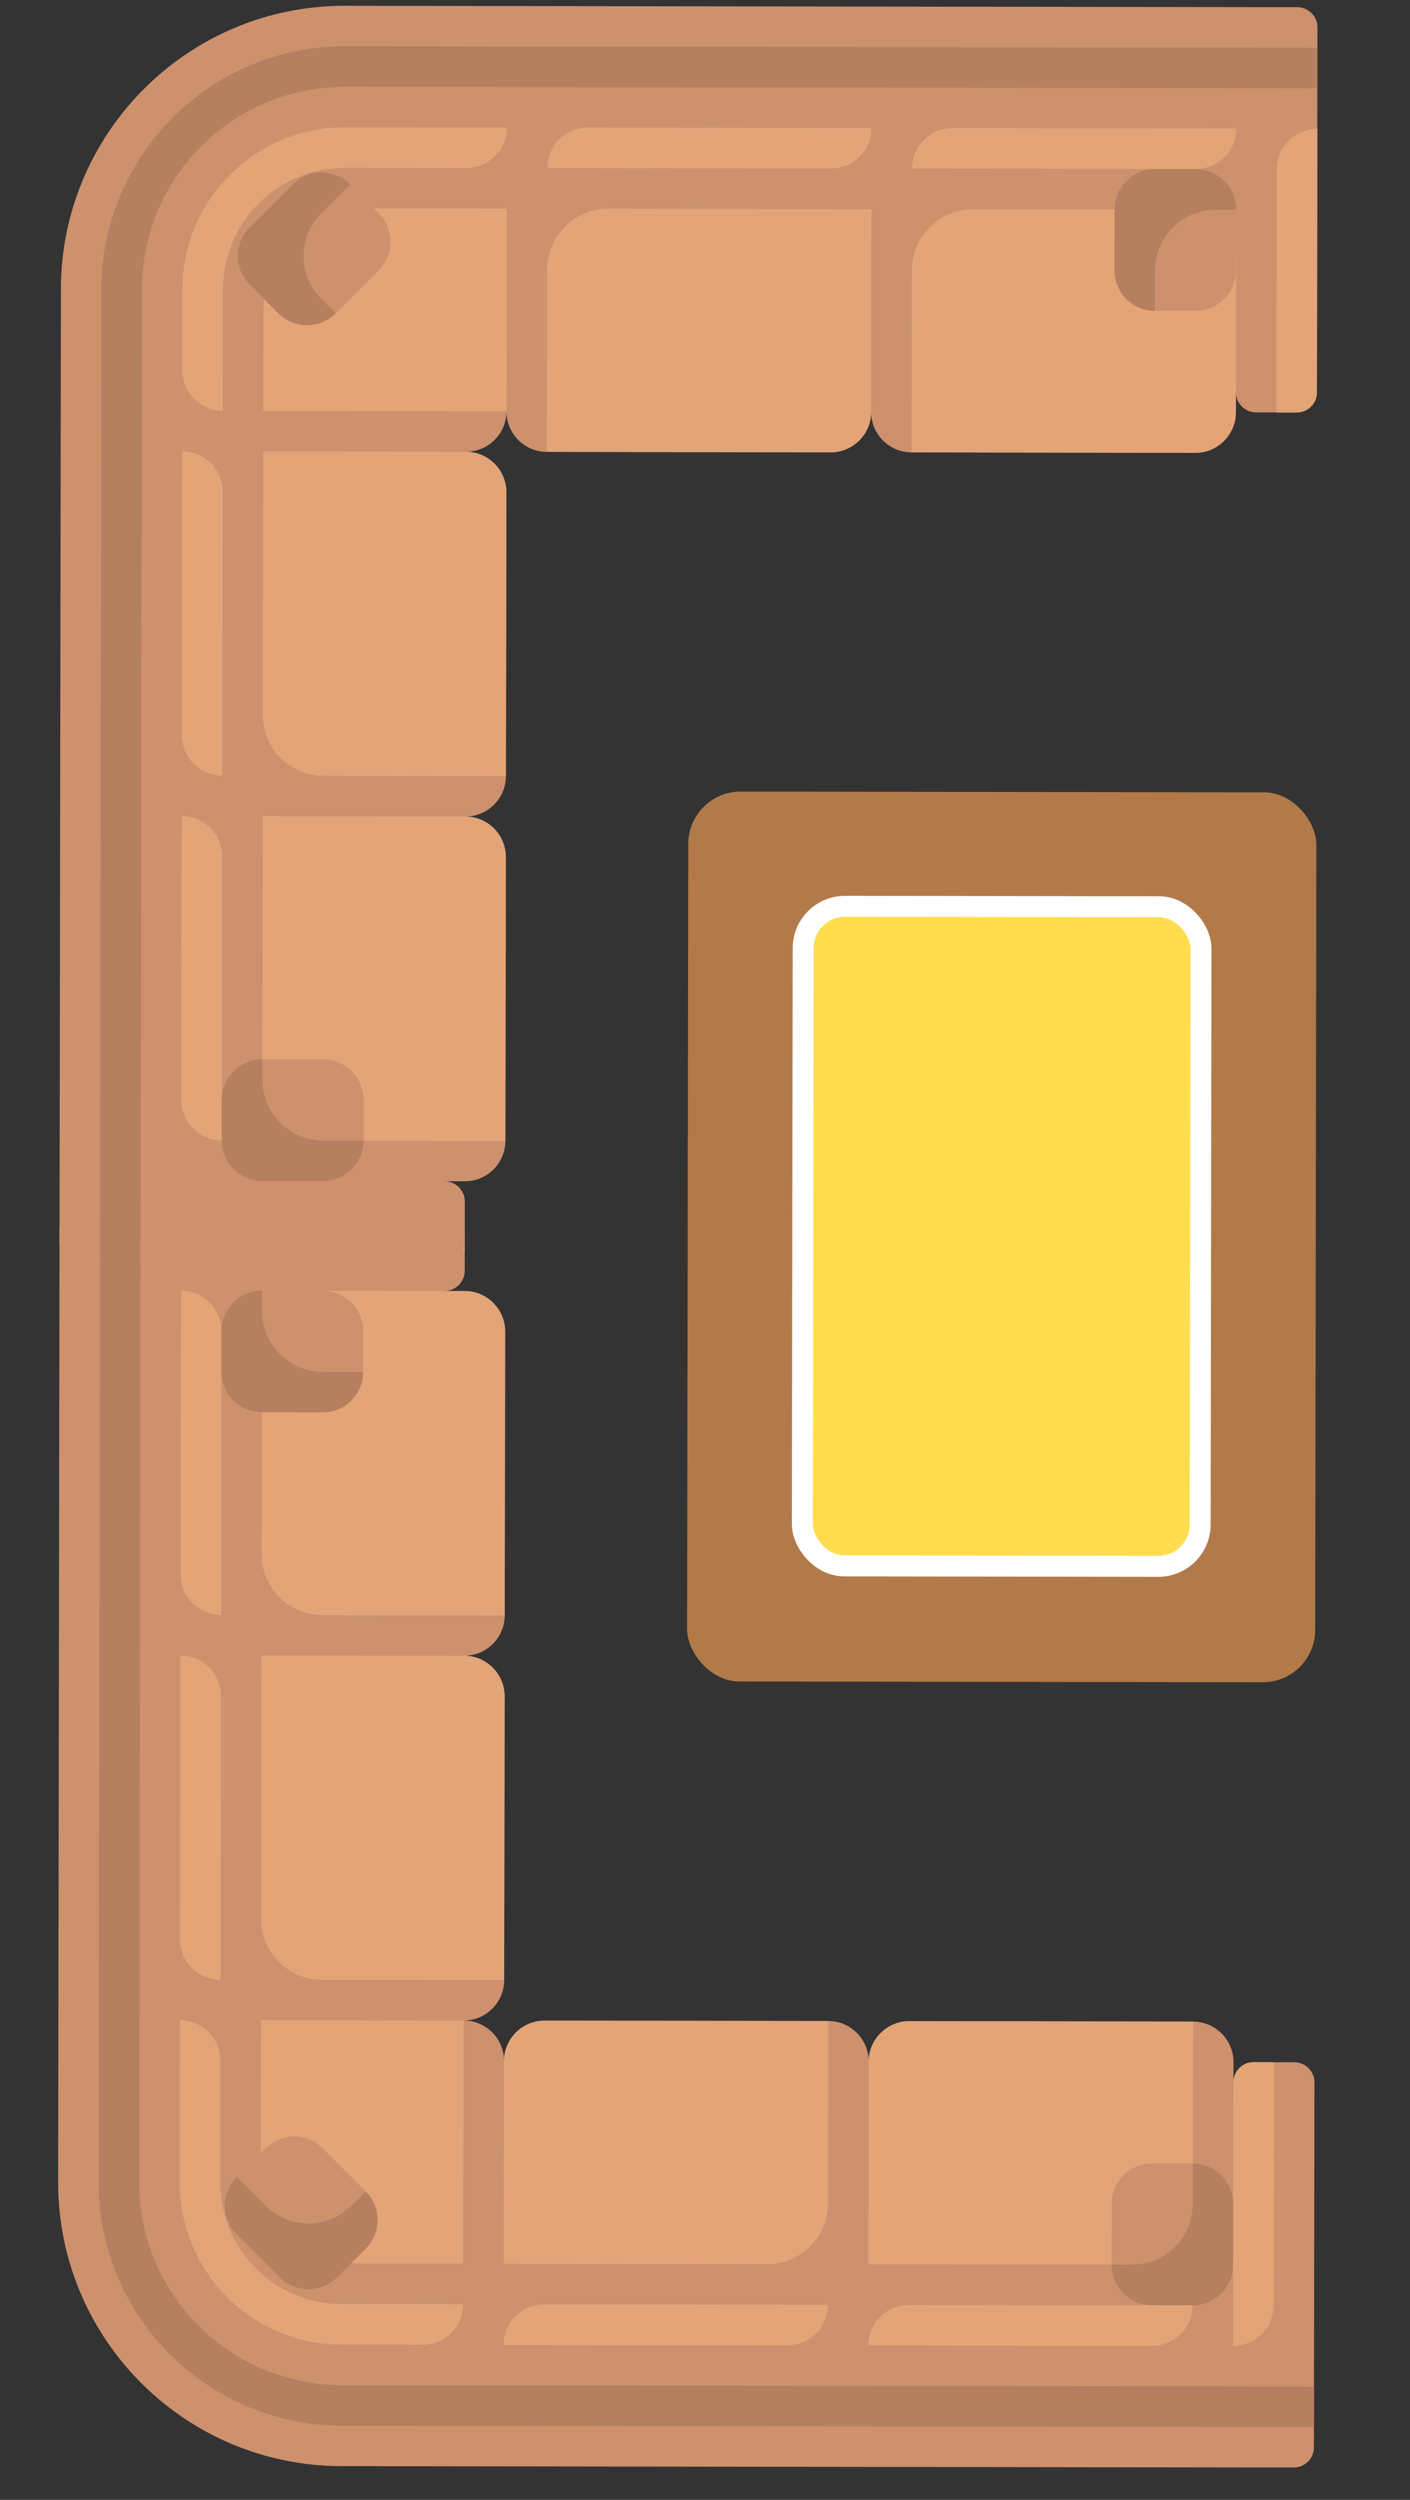 <svg width="22" height="39" viewBox="0 0 22 39" fill="none" xmlns="http://www.w3.org/2000/svg">
<rect x="0" y="0" width="22" height="39" fill="#333333" stroke="none"/>
<g clip-path="url(#clip0_2287_151969)">
<path d="M0.929 19.183L0.907 34.041C0.904 36.485 2.882 38.47 5.326 38.473L20.185 38.495C20.359 38.495 20.501 38.354 20.501 38.179L20.503 37.231L20.51 32.489C20.51 32.314 20.369 32.173 20.194 32.172L19.562 32.172C19.387 32.171 19.245 32.313 19.245 32.487L19.246 32.171C19.246 31.822 18.963 31.538 18.614 31.538L14.188 31.531C13.839 31.531 13.556 31.814 13.555 32.163C13.556 31.814 13.273 31.53 12.924 31.529L8.498 31.523C8.149 31.523 7.865 31.805 7.865 32.154C7.865 31.805 7.583 31.522 7.234 31.521C7.583 31.522 7.866 31.239 7.867 30.89L7.873 26.464C7.874 26.115 7.591 25.831 7.242 25.831C7.591 25.831 7.875 25.549 7.875 25.2L7.882 20.774C7.882 20.424 7.599 20.141 7.25 20.14L7.25 20.14L6.934 20.14C7.109 20.14 7.25 19.999 7.251 19.824L7.252 19.192C7.252 19.017 7.11 18.876 6.936 18.875L1.246 18.867C1.071 18.867 0.929 19.008 0.929 19.183Z" fill="#CD916E"/>
<path d="M4.069 33.73L4.072 31.517L7.233 31.522L7.228 35.315L5.647 35.313C4.774 35.312 4.067 34.603 4.069 33.73Z" fill="#E3A578"/>
<path d="M7.866 30.89L7.873 26.465C7.873 26.115 7.591 25.832 7.241 25.831L4.08 25.827L4.074 29.936C4.073 30.46 4.497 30.885 5.021 30.886L7.866 30.89Z" fill="#E3A578"/>
<path d="M3.44 30.886L3.447 26.46C3.447 26.111 3.165 25.827 2.816 25.827L2.809 30.253C2.808 30.602 3.091 30.885 3.44 30.886Z" fill="#E3A578"/>
<path d="M18.614 31.538L14.188 31.532C13.839 31.531 13.555 31.814 13.555 32.163L13.55 35.324L17.66 35.33C18.184 35.331 18.609 34.907 18.61 34.383L18.614 31.538Z" fill="#E3A578"/>
<path d="M18.607 35.965L14.181 35.959C13.832 35.958 13.549 36.241 13.548 36.59L17.974 36.596C18.323 36.597 18.607 36.314 18.607 35.965Z" fill="#E3A578"/>
<path d="M12.924 31.53L8.498 31.524C8.148 31.523 7.865 31.806 7.864 32.155L7.86 35.316L11.97 35.322C12.493 35.323 12.919 34.899 12.919 34.375L12.924 31.53Z" fill="#E3A578"/>
<path d="M12.917 35.957L8.491 35.951C8.142 35.95 7.858 36.233 7.858 36.582L12.284 36.589C12.633 36.589 12.916 36.306 12.917 35.957Z" fill="#E3A578"/>
<path d="M7.875 25.201L7.881 20.775C7.882 20.426 7.599 20.142 7.25 20.142L4.088 20.137L4.082 24.247C4.082 24.771 4.506 25.196 5.029 25.197L7.875 25.201Z" fill="#E3A578"/>
<path d="M3.449 25.194L3.455 20.768C3.456 20.419 3.173 20.136 2.824 20.135L2.818 24.561C2.817 24.91 3.1 25.194 3.449 25.194Z" fill="#E3A578"/>
<path d="M2.172 34.043L2.194 18.869L1.562 18.868L1.539 34.042C1.536 36.134 3.236 37.838 5.327 37.842L20.502 37.864L20.503 37.231L5.328 37.209C3.582 37.207 2.169 35.789 2.172 34.043Z" fill="#B67F5F"/>
<path d="M2.807 31.516L2.804 34.045C2.802 35.442 3.932 36.576 5.329 36.578L6.594 36.58C6.943 36.58 7.226 36.298 7.227 35.948L5.33 35.946C4.282 35.944 3.435 35.094 3.436 34.046L3.439 32.149C3.439 31.8 3.157 31.517 2.807 31.516Z" fill="#E3A578"/>
<path d="M17.978 33.751L18.61 33.752C18.96 33.752 19.242 34.036 19.242 34.385L19.241 35.333C19.24 35.683 18.956 35.965 18.607 35.965L17.975 35.964C17.626 35.963 17.343 35.68 17.344 35.331L17.345 34.382C17.346 34.033 17.629 33.75 17.978 33.751Z" fill="#CD916E"/>
<path d="M17.66 35.331L17.344 35.331C17.343 35.68 17.626 35.963 17.975 35.964L18.607 35.965C18.956 35.965 19.24 35.683 19.241 35.333L19.242 34.385C19.242 34.036 18.96 33.752 18.61 33.752L18.61 34.384C18.609 34.908 18.184 35.332 17.66 35.331Z" fill="#B67F5F"/>
<path d="M5.668 20.77L5.667 21.402C5.667 21.751 5.383 22.034 5.034 22.034L4.086 22.032C3.737 22.032 3.454 21.748 3.455 21.399L3.455 20.767C3.456 20.418 3.739 20.135 4.089 20.135L5.037 20.137C5.386 20.137 5.669 20.421 5.668 20.77Z" fill="#CD916E"/>
<path d="M4.088 20.451L4.089 20.135C3.739 20.135 3.456 20.418 3.455 20.767L3.455 21.399C3.454 21.748 3.737 22.032 4.086 22.032L5.034 22.034C5.383 22.034 5.667 21.751 5.667 21.402L5.035 21.401C4.511 21.401 4.087 20.975 4.088 20.451Z" fill="#B67F5F"/>
<path d="M4.142 33.515L3.694 33.961C3.447 34.208 3.446 34.608 3.693 34.855L4.363 35.527C4.609 35.774 5.01 35.775 5.257 35.528L5.705 35.082C5.952 34.835 5.952 34.435 5.706 34.188L5.036 33.516C4.79 33.269 4.389 33.268 4.142 33.515Z" fill="#CD916E"/>
<path d="M5.482 34.411L5.706 34.188C5.952 34.435 5.952 34.835 5.705 35.082L5.257 35.528C5.009 35.775 4.609 35.774 4.363 35.527L3.693 34.855C3.446 34.608 3.447 34.208 3.694 33.961L4.141 34.409C4.511 34.78 5.111 34.781 5.482 34.411Z" fill="#B67F5F"/>
<path d="M19.878 32.171L19.872 35.964C19.871 36.314 19.588 36.596 19.239 36.596L19.245 32.486C19.245 32.311 19.387 32.17 19.561 32.17L19.878 32.171Z" fill="#E3A578"/>
<path d="M7.251 19.508L3.457 19.503C3.108 19.502 2.826 19.219 2.826 18.87L6.936 18.876C7.11 18.876 7.252 19.018 7.252 19.192L7.251 19.508Z" fill="#E3A578"/>
</g>
<g clip-path="url(#clip1_2287_151969)">
<path d="M20.241 0.112L5.382 0.09C2.938 0.087 0.954 2.066 0.95 4.51L0.928 19.368C0.928 19.543 1.069 19.684 1.244 19.685L2.192 19.686L6.934 19.693C7.109 19.693 7.251 19.552 7.251 19.377L7.252 18.745C7.252 18.57 7.111 18.429 6.936 18.428L7.252 18.429C7.601 18.429 7.885 18.147 7.885 17.798L7.892 13.372C7.892 13.023 7.61 12.739 7.261 12.739C7.61 12.739 7.893 12.456 7.894 12.107L7.9 7.681C7.901 7.332 7.618 7.049 7.269 7.048C7.618 7.049 7.902 6.766 7.902 6.417C7.902 6.766 8.184 7.05 8.533 7.05L12.959 7.057C13.309 7.057 13.592 6.774 13.592 6.425C13.592 6.774 13.875 7.058 14.224 7.058L18.65 7.065C18.999 7.065 19.282 6.783 19.283 6.434L19.283 6.117C19.283 6.292 19.424 6.434 19.599 6.434L20.231 6.435C20.406 6.435 20.548 6.294 20.548 6.119L20.556 0.429C20.556 0.254 20.415 0.113 20.241 0.112Z" fill="#CD916E"/>
<path d="M5.694 3.252L7.907 3.256L7.902 6.417L4.109 6.411L4.111 4.831C4.112 3.958 4.821 3.251 5.694 3.252Z" fill="#E3A578"/>
<path d="M8.534 7.049L12.96 7.056C13.309 7.056 13.592 6.774 13.593 6.425L13.597 3.263L9.488 3.257C8.964 3.256 8.539 3.68 8.538 4.204L8.534 7.049Z" fill="#E3A578"/>
<path d="M8.54 2.622L12.966 2.629C13.315 2.629 13.599 2.347 13.599 1.998L9.174 1.991C8.824 1.991 8.541 2.273 8.54 2.622Z" fill="#E3A578"/>
<path d="M7.886 17.798L7.892 13.372C7.893 13.023 7.61 12.739 7.261 12.739L4.1 12.734L4.094 16.844C4.093 17.368 4.517 17.793 5.041 17.794L7.886 17.798Z" fill="#E3A578"/>
<path d="M3.46 17.791L3.466 13.366C3.467 13.016 3.184 12.733 2.835 12.732L2.828 17.158C2.828 17.507 3.111 17.791 3.46 17.791Z" fill="#E3A578"/>
<path d="M7.894 12.107L7.901 7.681C7.901 7.332 7.618 7.048 7.269 7.048L4.108 7.043L4.102 11.153C4.101 11.677 4.525 12.102 5.049 12.102L7.894 12.107Z" fill="#E3A578"/>
<path d="M3.468 12.1L3.475 7.674C3.475 7.325 3.193 7.042 2.844 7.041L2.837 11.467C2.836 11.816 3.119 12.1 3.468 12.1Z" fill="#E3A578"/>
<path d="M14.224 7.057L18.65 7.064C18.999 7.064 19.283 6.782 19.283 6.432L19.288 3.271L15.178 3.265C14.654 3.264 14.229 3.688 14.228 4.212L14.224 7.057Z" fill="#E3A578"/>
<path d="M14.231 2.63L18.657 2.637C19.006 2.637 19.289 2.355 19.29 2.005L14.864 1.999C14.515 1.998 14.231 2.281 14.231 2.63Z" fill="#E3A578"/>
<path d="M5.381 1.355L20.555 1.377L20.556 0.745L5.381 0.722C3.29 0.719 1.585 2.419 1.582 4.51L1.56 19.685L2.192 19.686L2.215 4.511C2.217 2.765 3.635 1.352 5.381 1.355Z" fill="#B67F5F"/>
<path d="M7.909 1.99L5.38 1.986C3.983 1.984 2.849 3.115 2.847 4.511L2.845 5.776C2.845 6.125 3.127 6.409 3.477 6.409L3.479 4.512C3.481 3.465 4.331 2.617 5.379 2.618L7.276 2.621C7.625 2.622 7.908 2.339 7.909 1.99Z" fill="#E3A578"/>
<path d="M5.674 17.161L5.673 17.793C5.672 18.142 5.389 18.425 5.04 18.424L4.091 18.423C3.742 18.423 3.459 18.139 3.46 17.79L3.461 17.158C3.461 16.808 3.745 16.526 4.094 16.526L5.042 16.528C5.391 16.528 5.674 16.812 5.674 17.161Z" fill="#CD916E"/>
<path d="M4.093 16.842L4.094 16.526C3.745 16.526 3.461 16.808 3.461 17.158L3.46 17.79C3.459 18.139 3.742 18.423 4.091 18.423L5.04 18.424C5.389 18.425 5.672 18.142 5.673 17.793L5.04 17.792C4.517 17.791 4.093 17.366 4.093 16.842Z" fill="#B67F5F"/>
<path d="M18.653 4.851L18.021 4.851C17.672 4.85 17.389 4.567 17.39 4.217L17.391 3.269C17.391 2.92 17.675 2.637 18.024 2.638L18.656 2.639C19.006 2.639 19.288 2.923 19.288 3.272L19.286 4.22C19.286 4.569 19.002 4.852 18.653 4.851Z" fill="#CD916E"/>
<path d="M18.972 3.271L19.288 3.272C19.288 2.923 19.006 2.639 18.656 2.639L18.024 2.638C17.675 2.637 17.391 2.92 17.391 3.269L17.39 4.217C17.389 4.567 17.672 4.85 18.021 4.851L18.022 4.218C18.023 3.694 18.448 3.271 18.972 3.271Z" fill="#B67F5F"/>
<path d="M5.909 3.325L5.463 2.877C5.216 2.63 4.816 2.629 4.569 2.876L3.897 3.546C3.65 3.792 3.649 4.192 3.896 4.44L4.342 4.887C4.589 5.135 4.989 5.135 5.237 4.889L5.908 4.219C6.155 3.973 6.156 3.572 5.909 3.325Z" fill="#CD916E"/>
<path d="M5.013 4.665L5.237 4.889C4.989 5.135 4.589 5.135 4.342 4.887L3.896 4.44C3.649 4.192 3.65 3.792 3.897 3.545L4.569 2.876C4.816 2.629 5.217 2.63 5.463 2.877L5.015 3.324C4.644 3.693 4.644 4.294 5.013 4.665Z" fill="#B67F5F"/>
<path d="M19.915 6.436L19.921 2.642C19.921 2.293 20.205 2.01 20.554 2.011L20.548 6.12C20.548 6.295 20.406 6.436 20.231 6.436L19.915 6.436Z" fill="#E3A578"/>
</g>
<rect x="10.74" y="12.348" width="9.8" height="13.883" rx="0.817" transform="rotate(0.084 10.74 12.348)" fill="#B27A49"/>
<rect x="12.533" y="14.138" width="6.207" height="10.29" rx="0.653" transform="rotate(0.084 12.533 14.138)" fill="#FFDD4E" stroke="white" stroke-width="0.327"/>
<defs>
<clipPath id="clip0_2287_151969">
<rect width="19.6" height="19.6" fill="white" transform="translate(0.9 38.467) rotate(-89.916)"/>
</clipPath>
<clipPath id="clip1_2287_151969">
<rect width="19.6" height="19.6" fill="white" transform="translate(0.957 0.084) rotate(0.084)"/>
</clipPath>
</defs>
</svg>
